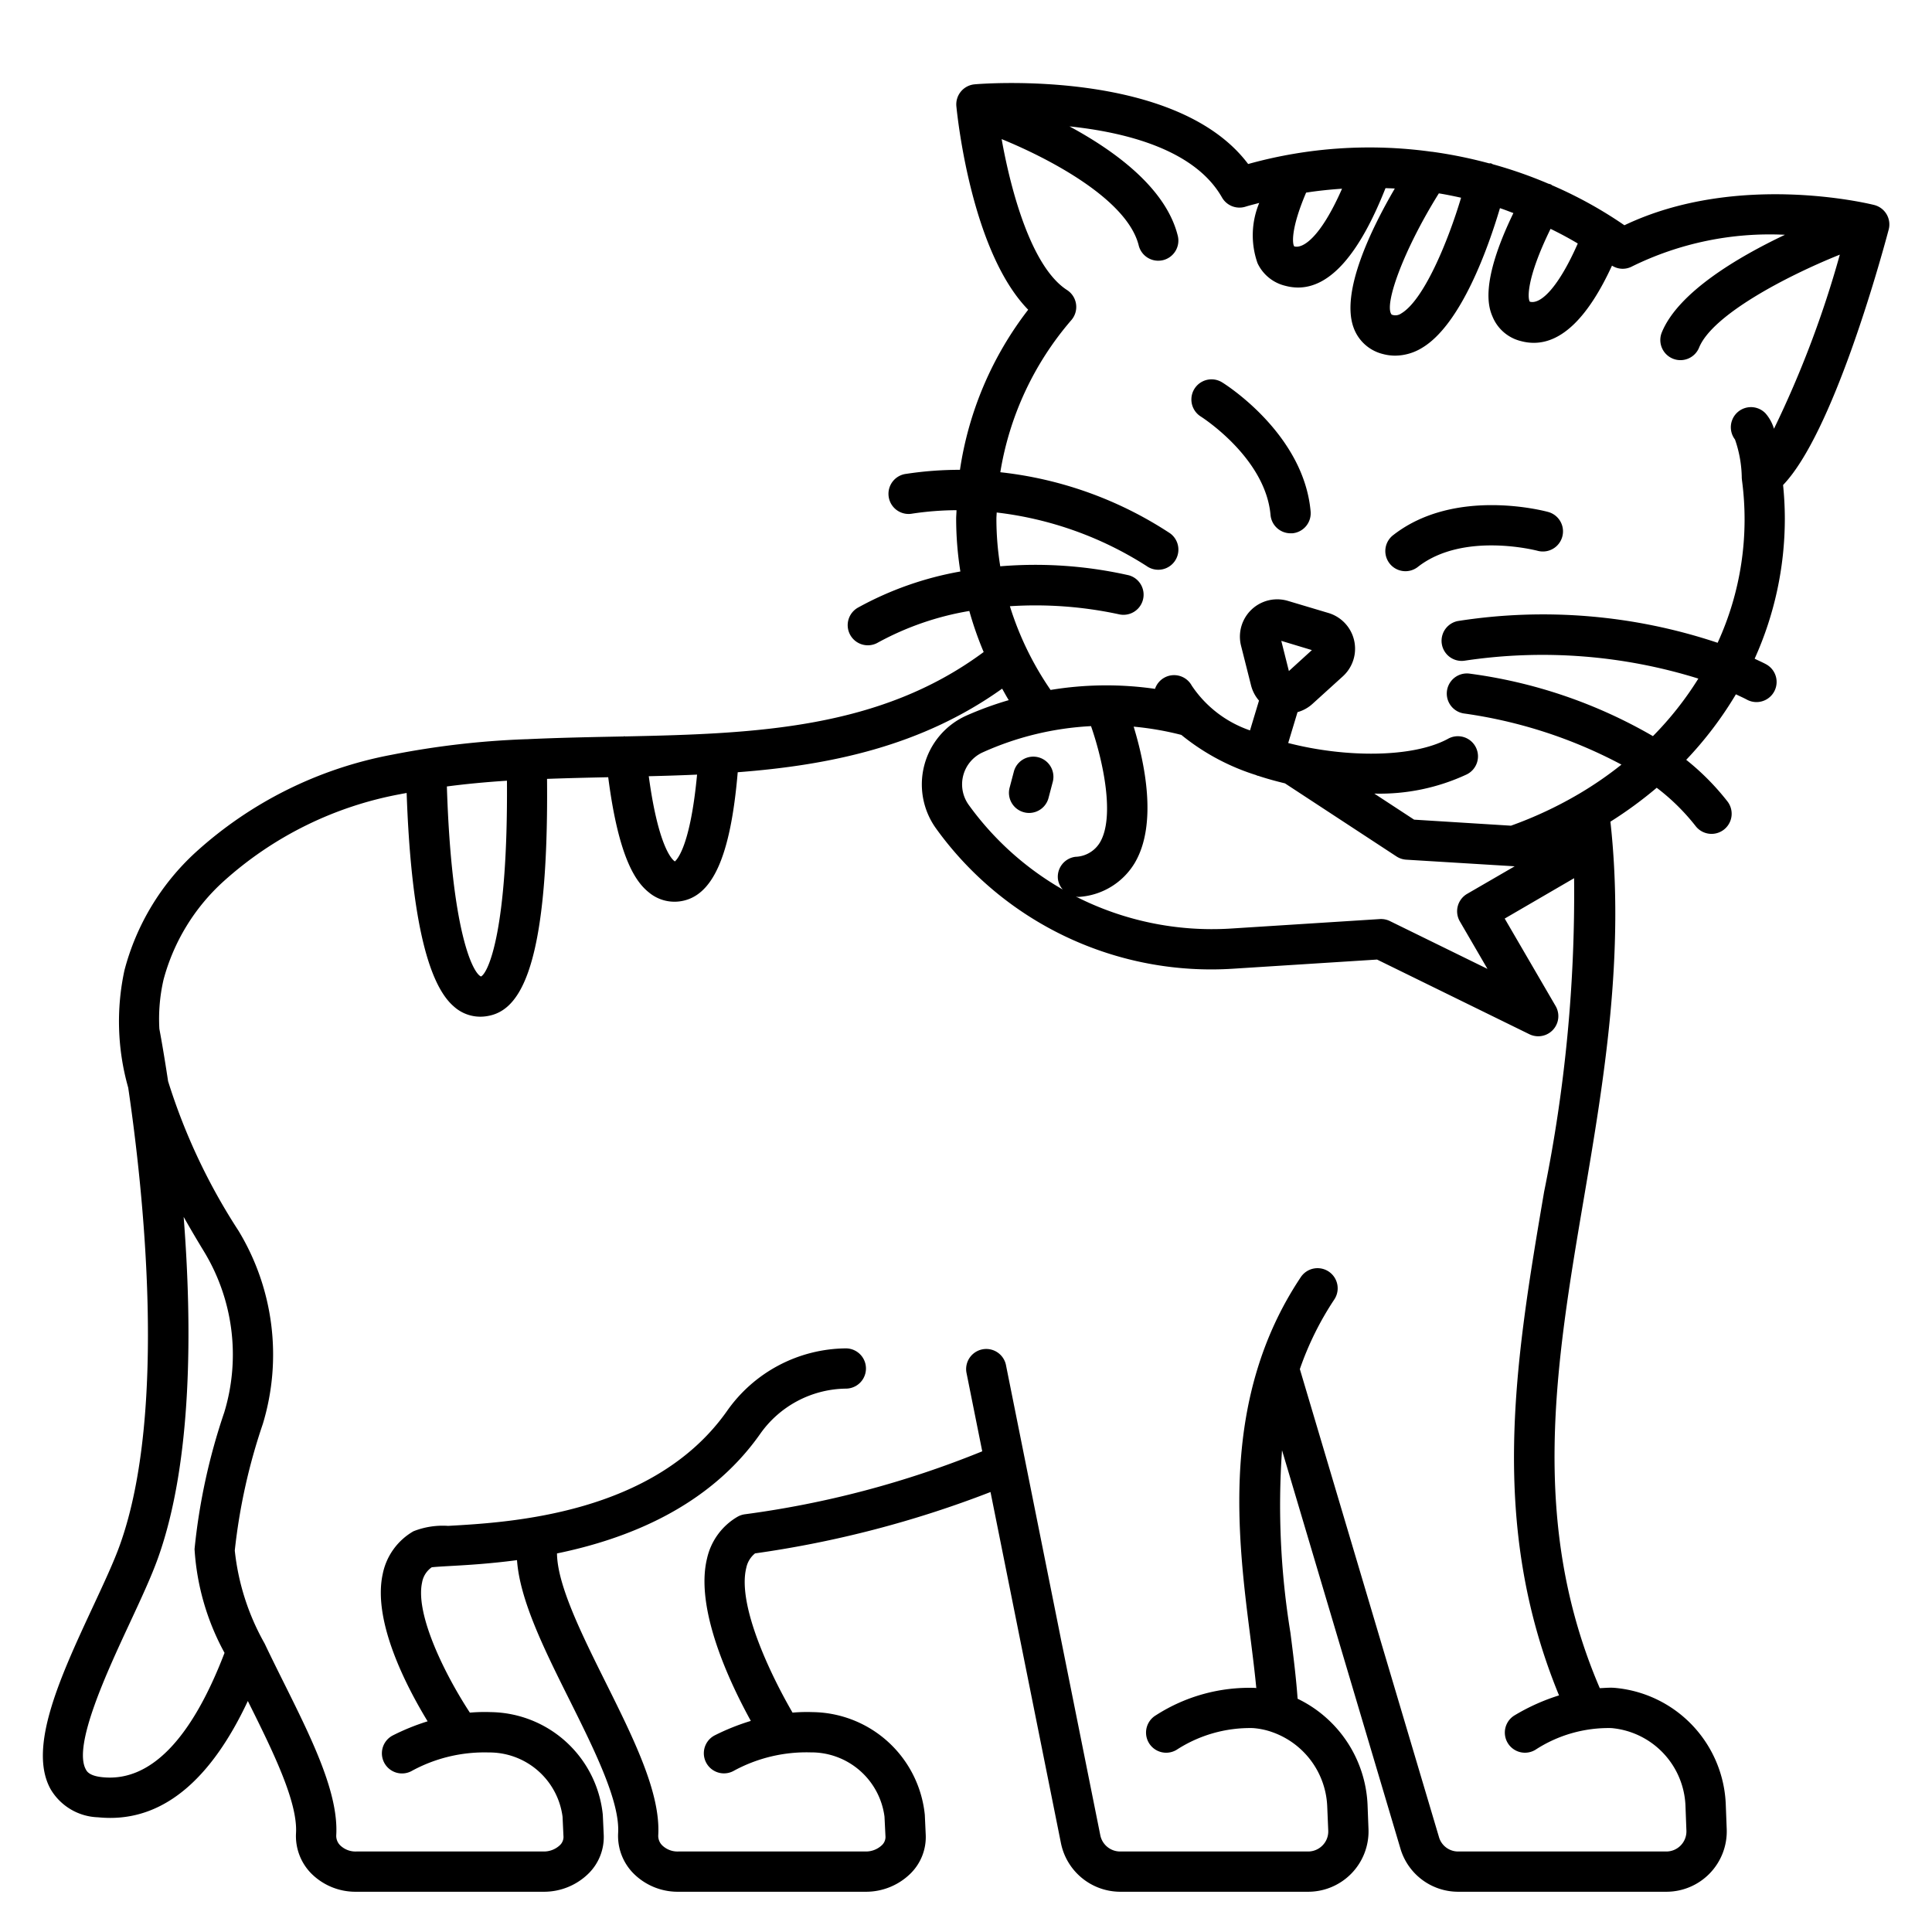 <?xml version="1.0" encoding="UTF-8" standalone="no"?> <svg id="Layer_1" data-name="Layer 1" xmlns="http://www.w3.org/2000/svg" viewBox="0 0 96 96"><title>cat icon</title>
<desc>cat modern concept ui/ux icon for website, app, presentaion, flyer, brochure etc.</desc>
<path d="M93.743,10.646a1,1,0,0,0-.619-.461c-.284-.072-6.819-1.657-12.408,1.008a21.045,21.045,0,0,0-3.6-1.989c-.016-.01-.026-.027-.044-.036a.973.973,0,0,0-.13-.039,22.02,22.02,0,0,0-2.759-.966c-.034-.012-.06-.036-.095-.045s-.06,0-.091,0a22.62,22.62,0,0,0-2.772-.568.9.9,0,0,0-.1-.011,22.466,22.466,0,0,0-9.105.611c-3.559-4.738-13.162-4-13.586-3.96a1,1,0,0,0-.912,1.095c.08.8.806,7.278,3.568,10.105A17.119,17.119,0,0,0,47.7,23.345a17.718,17.718,0,0,0-2.666.2,1,1,0,1,0,.3,1.976,15.359,15.359,0,0,1,2.194-.17c0,.141-.017.281-.017.422a16.744,16.744,0,0,0,.209,2.624,16.43,16.43,0,0,0-5.073,1.787,1,1,0,1,0,.975,1.746,14.412,14.412,0,0,1,4.543-1.571,17.063,17.063,0,0,0,.713,2.04c-5.145,3.815-11.295,4.06-17.8,4.193-.023,0-.044-.009-.068-.006s-.017.007-.026.008l-.507.01c-1.42.029-2.858.059-4.3.127h-.024l-.012,0a42.155,42.155,0,0,0-6.685.775,19.953,19.953,0,0,0-9.75,4.859A12.108,12.108,0,0,0,6.185,48.21a12.018,12.018,0,0,0,.186,5.836c.736,4.994,1.962,16.066-.406,22.7-.3.846-.807,1.929-1.34,3.075-1.609,3.457-3.273,7.033-2.1,9.1A2.841,2.841,0,0,0,4.865,90.3c.207.02.412.031.614.031,2.736,0,5.027-1.953,6.836-5.809,1.227,2.462,2.483,5,2.394,6.561a2.65,2.65,0,0,0,.734,1.985A3.1,3.1,0,0,0,17.7,94H27a3.154,3.154,0,0,0,2.265-.927A2.545,2.545,0,0,0,30,91.2l-.047-1.026a5.673,5.673,0,0,0-5.565-5.1,8.415,8.415,0,0,0-1.04.026c-1.213-1.848-2.724-4.868-2.375-6.466a1.156,1.156,0,0,1,.479-.756c.186-.023.576-.045.927-.065.806-.044,1.968-.112,3.311-.291.14,1.976,1.33,4.386,2.6,6.93,1.237,2.482,2.515,5.049,2.425,6.624a2.65,2.65,0,0,0,.734,1.985A3.1,3.1,0,0,0,33.7,94H43a3.154,3.154,0,0,0,2.265-.927A2.545,2.545,0,0,0,46,91.2l-.047-1.026a5.673,5.673,0,0,0-5.565-5.1,8.275,8.275,0,0,0-1.007.025c-1.014-1.743-2.765-5.3-2.3-7.189a1.246,1.246,0,0,1,.437-.723,52.661,52.661,0,0,0,11.7-3.049l3.5,17.448A3.013,3.013,0,0,0,55.662,94h9.331A3,3,0,0,0,68,90.9l-.046-1.2a6.146,6.146,0,0,0-3.477-5.291c-.07-1.007-.207-2.109-.355-3.27a39.359,39.359,0,0,1-.419-9.077l5.9,19.848A2.991,2.991,0,0,0,72.46,94H82.8a3,3,0,0,0,3-3.1l-.046-1.2a6.051,6.051,0,0,0-5.568-5.835c-.229-.013-.462.01-.693.019-3.519-8.2-2.2-16.047-.792-24.337,1.013-5.963,2.044-12.126,1.32-18.719a20.216,20.216,0,0,0,2.3-1.684,10.6,10.6,0,0,1,1.931,1.9,1,1,0,0,0,1.586-1.219,12.4,12.4,0,0,0-2.051-2.07A18.353,18.353,0,0,0,86.256,34.5c.183.089.369.169.551.267a.989.989,0,0,0,.471.119,1,1,0,0,0,.474-1.881c-.186-.1-.377-.182-.565-.274a16.9,16.9,0,0,0,1.5-6.958A16.627,16.627,0,0,0,88.6,24.1c2.448-2.552,4.781-10.942,5.248-12.692A1,1,0,0,0,93.743,10.646Zm-16.7.724q.7.338,1.356.729c-.95,2.16-1.837,3.043-2.381,2.892C75.91,14.864,75.817,13.882,77.047,11.37ZM72.6,9.825c-.679,2.27-1.875,5.1-2.971,5.748a.5.5,0,0,1-.477.06c-.4-.449.557-3.162,2.344-6.025C71.87,9.669,72.238,9.744,72.6,9.825ZM64.9,9.571c.59-.092,1.185-.154,1.785-.194-1.073,2.44-1.952,2.987-2.373,2.866C64.222,12.149,64.113,11.417,64.9,9.571ZM58.7,36.517a11.179,11.179,0,0,0,3.725,2c.019.007.032.021.051.027s.028,0,.043.006c.432.143.878.265,1.331.375l5.539,3.63a1,1,0,0,0,.487.162l5.388.329L72.9,44.416a1,1,0,0,0-.361,1.367l1.373,2.361-4.848-2.376a1,1,0,0,0-.5-.1l-7.4.471a14.92,14.92,0,0,1-7.708-1.592.971.971,0,0,0,.11.02,1.038,1.038,0,0,0,.123-.007,3.485,3.485,0,0,0,2.7-1.688c1.137-1.934.487-4.98-.058-6.765A14.99,14.99,0,0,1,58.7,36.517Zm5.344-3.173-.377-1.5,1.52.459Zm-9.831,2.737c.624,1.8,1.182,4.526.444,5.777a1.472,1.472,0,0,1-1.218.716,1,1,0,0,0-.87,1.114.979.979,0,0,0,.239.512A14.882,14.882,0,0,1,48.139,40a1.746,1.746,0,0,1,.69-2.615A14.933,14.933,0,0,1,54.213,36.081ZM34.637,38.49c-.364,3.871-1.112,4.3-1.1,4.314-.027-.013-.786-.43-1.3-4.234C33.036,38.551,33.837,38.526,34.637,38.49ZM23.9,48.521c-.406-.17-1.466-2.225-1.695-9.442.982-.129,1.979-.221,2.985-.286C25.245,46.218,24.263,48.342,23.9,48.521ZM5.07,88.306c-.628-.065-.756-.29-.8-.376-.665-1.172,1.042-4.842,2.172-7.27.553-1.189,1.077-2.313,1.41-3.246,1.709-4.784,1.7-11.493,1.274-16.947.332.589.674,1.167,1.018,1.732a9.871,9.871,0,0,1,1,7.98,30.454,30.454,0,0,0-1.477,6.794,12.3,12.3,0,0,0,1.49,5.157C9.494,86.47,7.435,88.564,5.07,88.306ZM76.726,59.218c-1.437,8.45-2.782,16.453.741,25.025a10.175,10.175,0,0,0-2.207.991,1,1,0,0,0,1.029,1.715,6.659,6.659,0,0,1,3.776-1.082,4.037,4.037,0,0,1,3.687,3.915l.045,1.189A1,1,0,0,1,82.8,92H72.46a.99.99,0,0,1-.946-.676L64.589,68.03A15.248,15.248,0,0,1,66.3,64.571a1,1,0,0,0-1.664-1.111c-4.021,6.023-3.143,12.909-2.5,17.936.111.873.215,1.708.289,2.484-.02,0-.037-.008-.057-.009a8.583,8.583,0,0,0-4.935,1.362A1,1,0,0,0,58.46,86.95a6.708,6.708,0,0,1,3.792-1.083,3.723,3.723,0,0,1,.877.171l.021.008a4.091,4.091,0,0,1,2.8,3.736L66,90.971a.985.985,0,0,1-.281.723,1,1,0,0,1-.725.306H55.662a1.008,1.008,0,0,1-.987-.8L49.98,67.8a1,1,0,0,0-1.96.392l.787,3.923A48.029,48.029,0,0,1,37,75.245a1.026,1.026,0,0,0-.357.124,3.206,3.206,0,0,0-1.51,2.067c-.614,2.5,1.13,6.178,2.175,8.075a11.248,11.248,0,0,0-1.79.716,1,1,0,0,0,.911,1.781,7.554,7.554,0,0,1,3.852-.933,3.667,3.667,0,0,1,3.669,3.192L44,91.281a.564.564,0,0,1-.174.4A1.16,1.16,0,0,1,43,92H33.7a1.092,1.092,0,0,1-.8-.31.664.664,0,0,1-.192-.5c.12-2.1-1.216-4.788-2.631-7.629-1.178-2.368-2.386-4.807-2.4-6.372,3.456-.712,7.509-2.281,10.076-5.911A5.288,5.288,0,0,1,42.029,69a1,1,0,0,0,0-2,7.289,7.289,0,0,0-5.914,3.126c-3.623,5.123-10.79,5.523-13.849,5.694a3.957,3.957,0,0,0-1.72.267,3.167,3.167,0,0,0-1.529,2.125c-.51,2.335,1.165,5.567,2.231,7.319a11.182,11.182,0,0,0-1.727.7,1,1,0,0,0,.911,1.781,7.527,7.527,0,0,1,3.852-.933,3.667,3.667,0,0,1,3.669,3.192L28,91.281a.564.564,0,0,1-.174.4A1.16,1.16,0,0,1,27,92H17.7a1.092,1.092,0,0,1-.8-.31.664.664,0,0,1-.192-.5c.12-2.1-1.216-4.788-2.631-7.629-.313-.628-.627-1.262-.922-1.883l-.009-.018a11.913,11.913,0,0,1-1.48-4.615,29.2,29.2,0,0,1,1.393-6.288,11.872,11.872,0,0,0-1.207-9.6,30,30,0,0,1-3.5-7.433c-.215-1.428-.389-2.367-.433-2.6a8.682,8.682,0,0,1,.209-2.453,10.113,10.113,0,0,1,2.962-4.86,17.981,17.981,0,0,1,8.78-4.346c.111-.024.225-.041.336-.063.205,5.874.99,9.437,2.335,10.6a1.962,1.962,0,0,0,1.584.5c1.485-.191,3.15-1.753,3.057-11.8,1.016-.037,2.032-.061,3.04-.082.526,4.088,1.4,5.235,2.036,5.736a1.978,1.978,0,0,0,1.507.434c1.631-.21,2.534-2.2,2.892-6.418,4.617-.353,9.141-1.3,13.139-4.153.109.19.211.384.328.571A16.761,16.761,0,0,0,48,35.566a3.748,3.748,0,0,0-1.482,5.609,16.845,16.845,0,0,0,14.767,6.959l7.141-.454L76,51.393a1,1,0,0,0,1.3-1.4l-2.532-4.35,3.448-2.006A74.174,74.174,0,0,1,76.726,59.218ZM88.148,21.305a2.057,2.057,0,0,0-.421-.766,1,1,0,0,0-1.516,1.3,5.988,5.988,0,0,1,.337,1.938c0,.01.006.017.007.027s0,.024,0,.036a14.7,14.7,0,0,1-1.207,8.1,27.367,27.367,0,0,0-12.91-1.081,1,1,0,0,0,.361,1.967,26.044,26.044,0,0,1,11.591.893,16.351,16.351,0,0,1-2.257,2.859A24.554,24.554,0,0,0,73,33.469a1,1,0,0,0-.22,1.988,23.587,23.587,0,0,1,7.789,2.536,18.2,18.2,0,0,1-2.086,1.439l-.033.019a19.834,19.834,0,0,1-3.371,1.577l-4.813-.3-1.978-1.295a10.218,10.218,0,0,0,4.591-.952,1,1,0,1,0-.945-1.761c-1.754.939-5.076.934-7.924.2l.463-1.534a1.828,1.828,0,0,0,.737-.405l1.517-1.376a1.853,1.853,0,0,0-.711-3.144L64,29.859a1.854,1.854,0,0,0-2.333,2.228h0l.5,1.982a1.84,1.84,0,0,0,.392.743l-.447,1.481a5.7,5.7,0,0,1-2.894-2.224,1,1,0,0,0-1.826.16,16.969,16.969,0,0,0-5.189.054,15.412,15.412,0,0,1-2.022-4.16,19.669,19.669,0,0,1,5.415.4,1,1,0,0,0,.5-1.936,21.058,21.058,0,0,0-6.394-.448,14.733,14.733,0,0,1-.191-2.36c0-.105.012-.208.014-.313a17.6,17.6,0,0,1,7.442,2.655A1,1,0,0,0,58.14,26.5a19.1,19.1,0,0,0-8.435-3.035A15.33,15.33,0,0,1,53.24,15.9a1,1,0,0,0-.219-1.488c-1.764-1.136-2.785-4.9-3.25-7.5,2.328.949,6.238,2.979,6.811,5.284a1,1,0,0,0,.97.759,1.06,1.06,0,0,0,.242-.029,1,1,0,0,0,.729-1.212C57.936,9.347,55.4,7.5,53.142,6.28c2.855.3,6.237,1.175,7.577,3.53a1,1,0,0,0,1.169.46c.225-.071.455-.124.683-.187a4.175,4.175,0,0,0-.085,2.994A2.049,2.049,0,0,0,63.862,14.2a2.457,2.457,0,0,0,.639.087c1.6,0,3.052-1.67,4.344-4.938.154.006.309.009.462.018-1.163,1.992-2.715,5.161-2.038,6.939a2.07,2.07,0,0,0,1.442,1.284,2.39,2.39,0,0,0,.615.082,2.59,2.59,0,0,0,1.321-.379c1.962-1.156,3.32-5.044,3.885-6.95.226.073.445.162.668.244-1.718,3.55-1.206,4.754-1.026,5.171a2.049,2.049,0,0,0,1.4,1.19,2.445,2.445,0,0,0,.639.087c1.409,0,2.712-1.286,3.886-3.836a.987.987,0,0,0,1,.038,15.5,15.5,0,0,1,7.595-1.571c-2.342,1.112-5.3,2.854-6.118,4.848a1,1,0,1,0,1.852.755c.663-1.622,4.316-3.54,6.992-4.616A51.193,51.193,0,0,1,88.148,21.305Z"/><path d="M50.879,40.361a.979.979,0,0,0,.256.034,1,1,0,0,0,.966-.746l.217-.825a1,1,0,0,0-1.933-.51l-.218.826A1,1,0,0,0,50.879,40.361Z"/><path d="M60.728,19a1,1,0,0,0-1.056,1.7c.031.021,3.207,2.038,3.46,4.888a1,1,0,0,0,.995.911c.029,0,.06,0,.09,0a1,1,0,0,0,.907-1.085C64.782,21.556,60.893,19.1,60.728,19Z"/><path d="M76.935,25.441c-.189-.052-4.632-1.236-7.69,1.135a1,1,0,1,0,1.225,1.58c2.258-1.748,5.883-.8,5.937-.786a1,1,0,0,0,.528-1.929Z"/></svg>